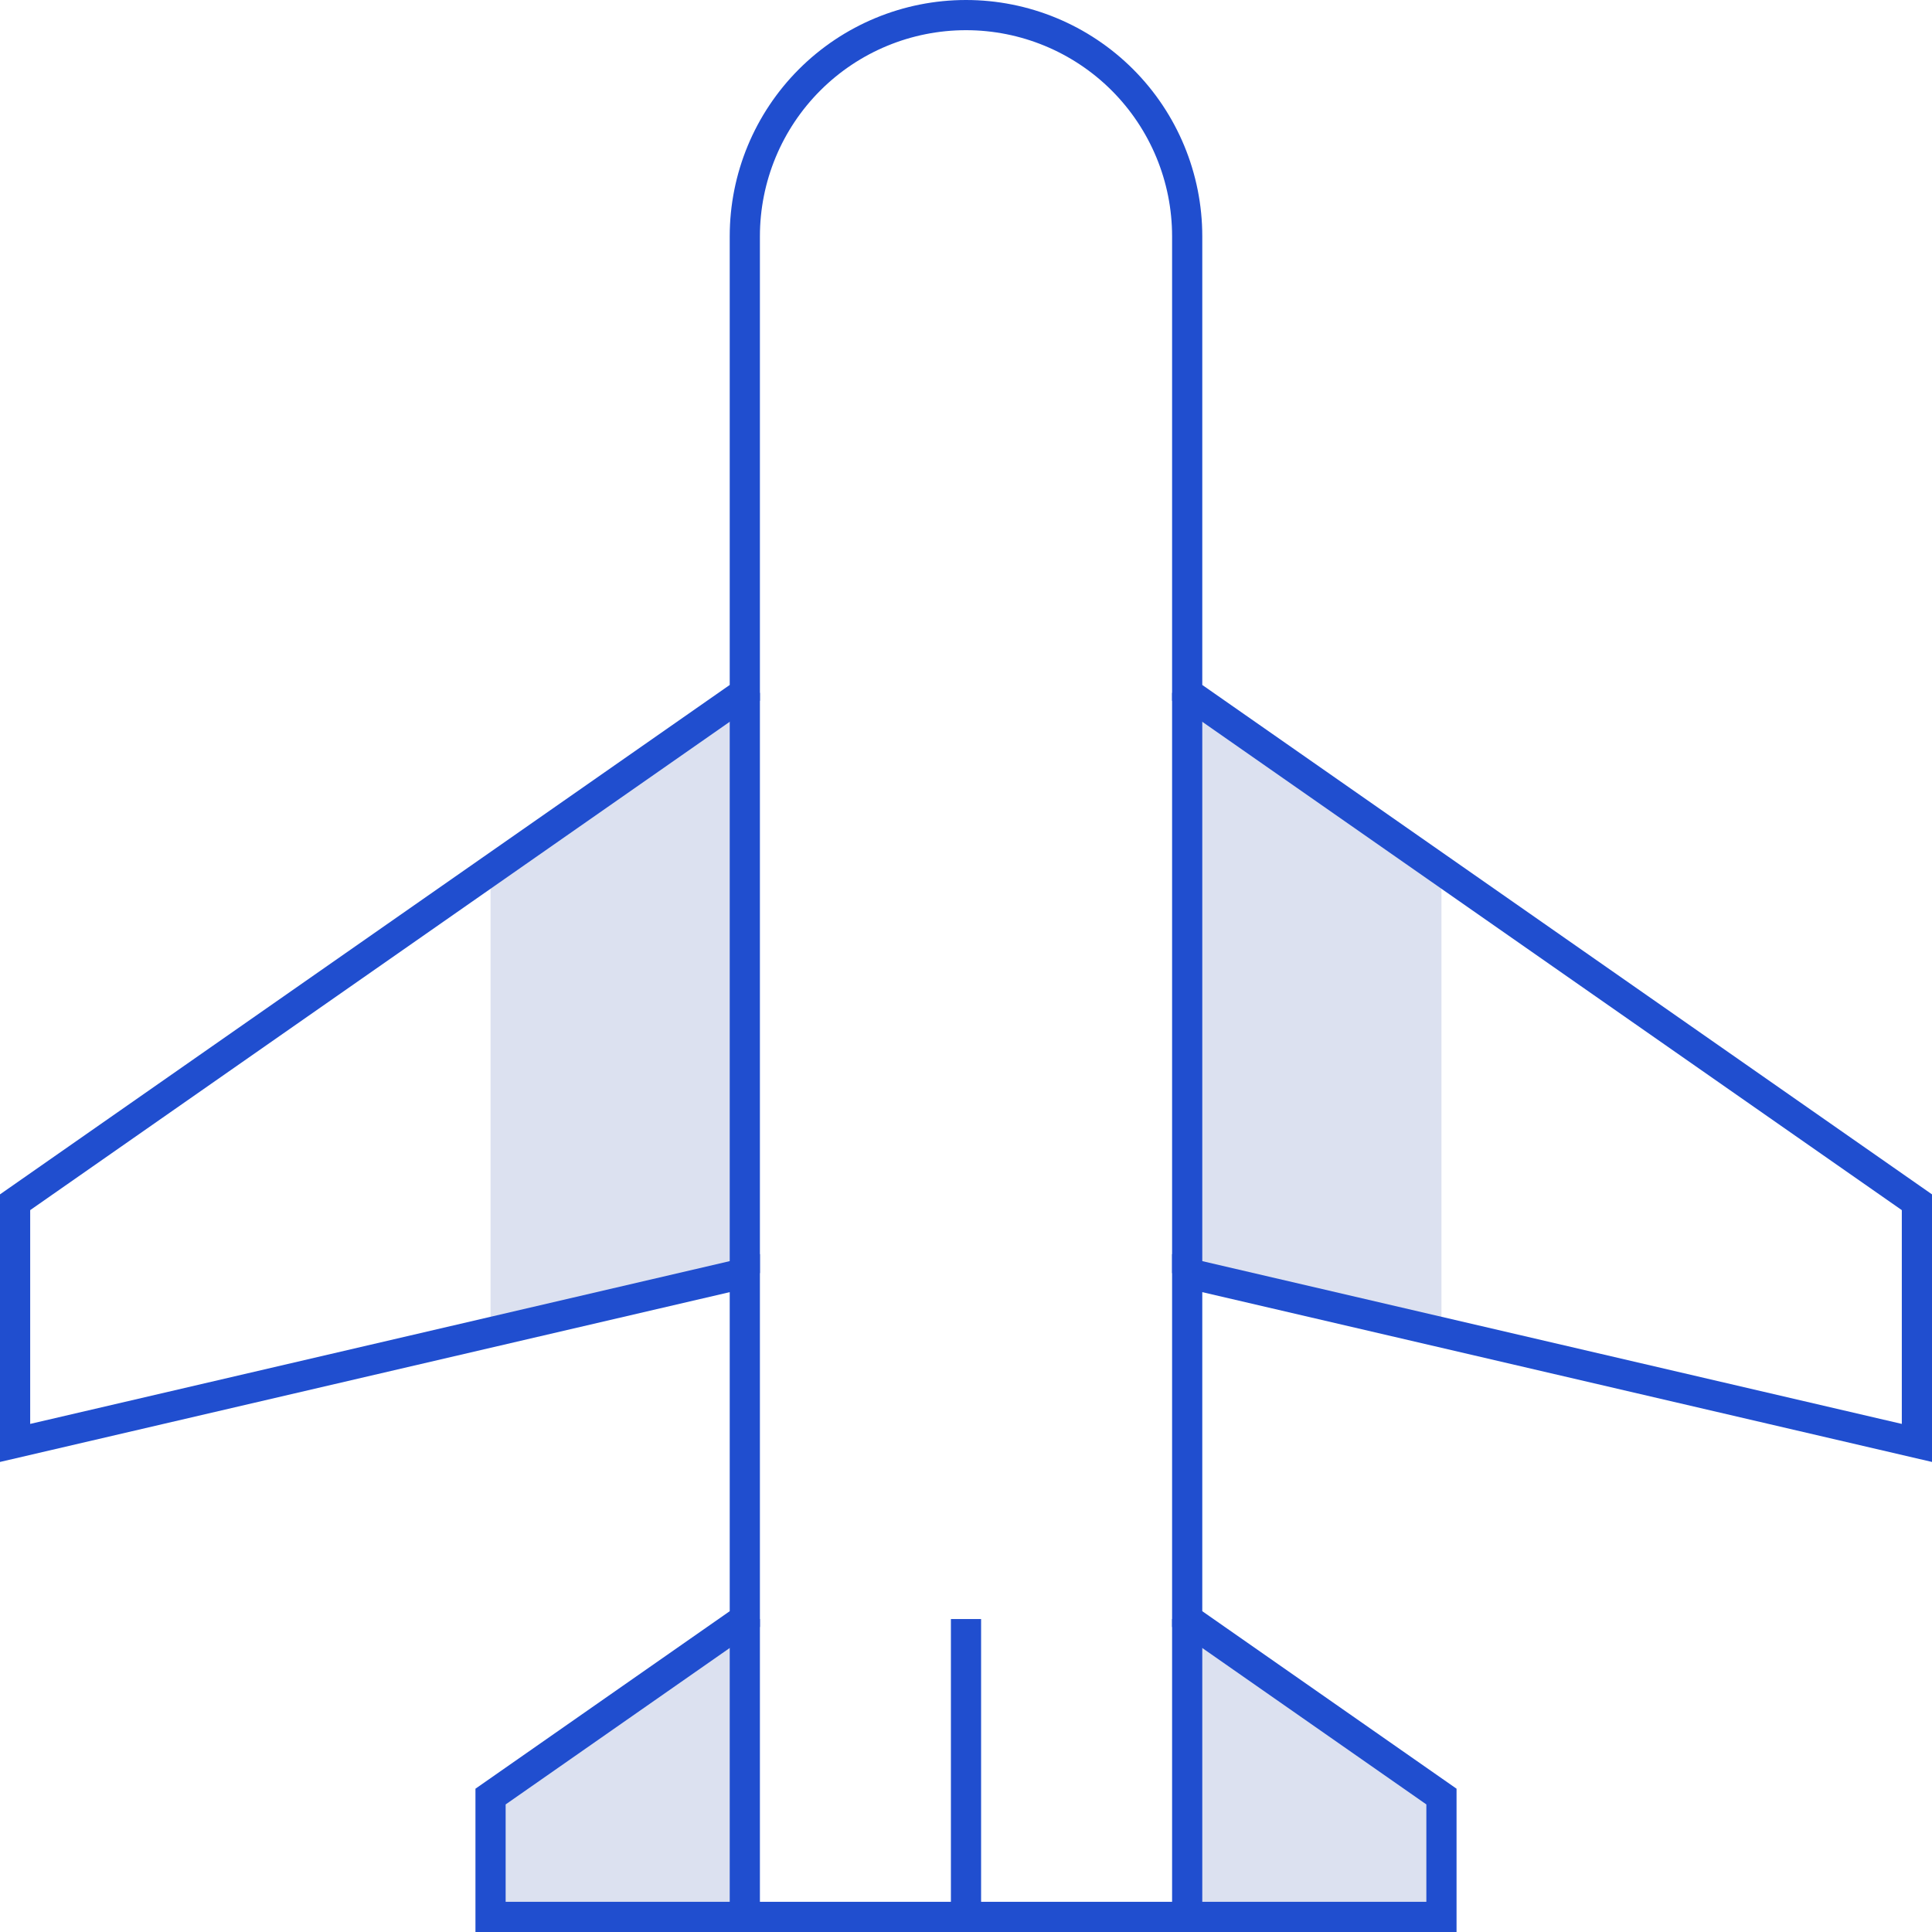 <svg width="64" height="64" viewBox="0 0 64 64" fill="none" xmlns="http://www.w3.org/2000/svg">
<g clip-path="url(#clip0_6_309)">
<path opacity="0.15" d="M16.25 44.134L24.673 42.174V22.951L16.25 28.831V44.134Z" fill="#183A9E"/>
<path opacity="0.15" d="M16.25 63.5H24.673V53.633L16.25 59.513V63.5Z" fill="#183A9E"/>
<path opacity="0.15" d="M39.327 22.951V42.174L47.75 44.134V28.831L39.327 22.951Z" fill="#183A9E"/>
<path opacity="0.15" d="M39.327 63.5H47.75V59.513L39.327 53.633V63.5Z" fill="#183A9E"/>
<path d="M48.25 64H15.75V59.253L24.173 53.373V42.804L0 48.429V39.565L24.173 22.69V7.827C24.173 5.751 24.998 3.76 26.466 2.292C27.933 0.825 29.924 0 32 0C34.076 0 36.066 0.825 37.534 2.292C39.002 3.76 39.827 5.751 39.827 7.827V22.69L64 39.565V48.429L39.827 42.804V53.373L48.25 59.253V64ZM16.75 63H47.25V59.774L38.827 53.894V41.544L63 47.169V40.087L38.827 23.212V7.827C38.827 6.016 38.107 4.28 36.827 2.999C35.547 1.719 33.81 1 32 1C30.189 1 28.453 1.719 27.173 2.999C25.893 4.28 25.173 6.016 25.173 7.827V23.212L1 40.087V47.169L25.173 41.544V53.894L16.75 59.774V63Z" fill="#204ECF"/>
<path d="M39.827 22.951H38.827V42.174H39.827V22.951Z" fill="#204ECF"/>
<path d="M25.173 22.951H24.173V42.174H25.173V22.951Z" fill="#204ECF"/>
<path d="M25.173 53.633H24.173V63.5H25.173V53.633Z" fill="#204ECF"/>
<path d="M39.827 53.633H38.827V63.5H39.827V53.633Z" fill="#204ECF"/>
<path d="M32.5 53.633H31.5V63.5H32.5V53.633Z" fill="#204ECF"/>
</g>
<defs>
<clipPath id="clip0_6_309">
<rect width="64" height="64" fill="white"/>
</clipPath>
</defs>
</svg>
